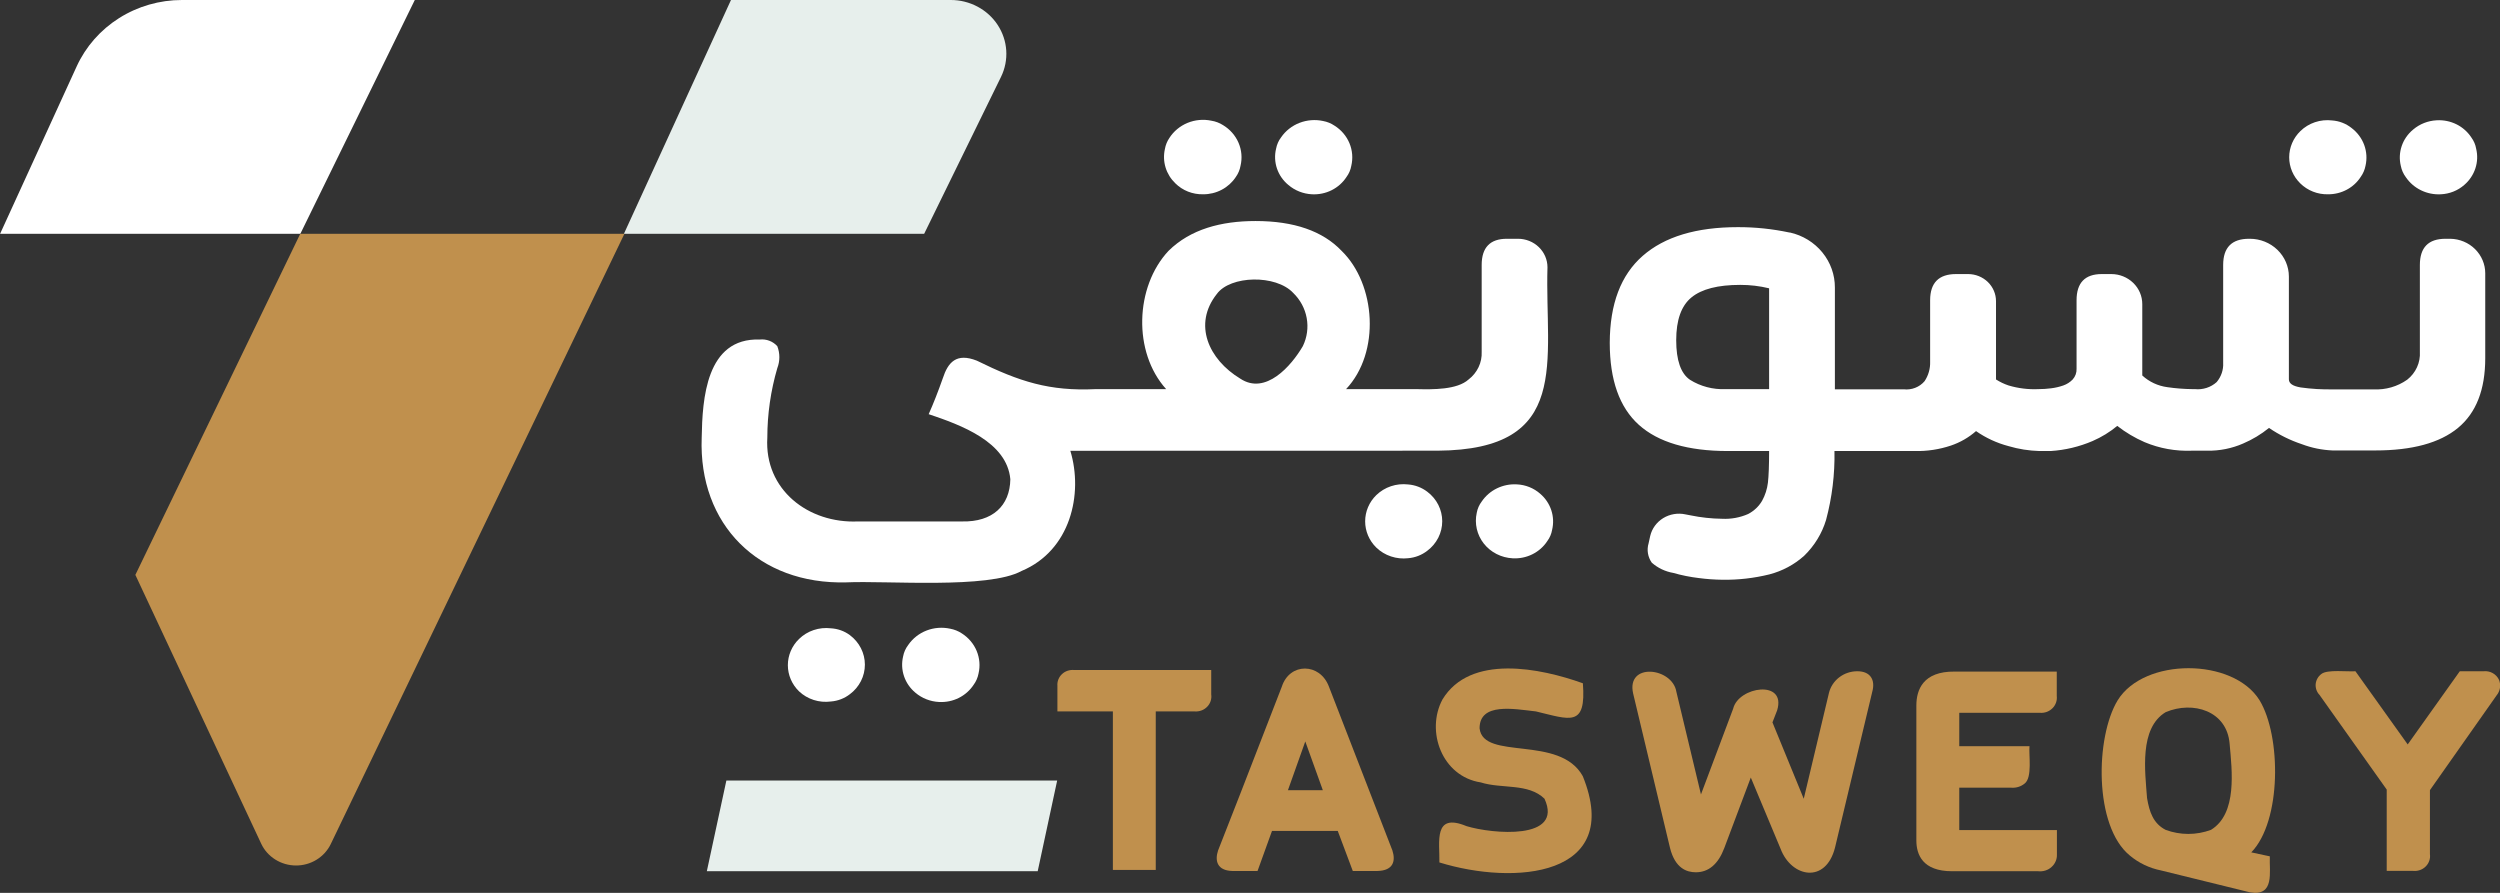 <svg width="112" height="40" viewBox="0 0 112 40" fill="none" xmlns="http://www.w3.org/2000/svg">
<rect x="0" y="0" width="112" height="40" fill="#333333" stroke="none"/>
<g clip-path="url(#clip0_15_1148)">
<path d="M42.568 28.166C42.215 28.089 41.846 28.117 41.511 28.247C41.175 28.377 40.888 28.603 40.688 28.895C40.572 29.047 40.493 29.223 40.459 29.409C40.389 29.703 40.403 30.01 40.501 30.296C40.598 30.583 40.775 30.838 41.011 31.034C41.306 31.284 41.68 31.43 42.071 31.449C42.377 31.465 42.682 31.403 42.954 31.267C43.226 31.131 43.456 30.927 43.62 30.677C43.73 30.527 43.804 30.355 43.838 30.174C43.918 29.835 43.888 29.482 43.754 29.16C43.62 28.838 43.386 28.564 43.086 28.374C42.93 28.271 42.754 28.2 42.568 28.166Z" fill="white"/>
<path d="M37.222 28.148C36.962 28.117 36.699 28.144 36.452 28.227C36.205 28.309 35.981 28.446 35.797 28.626C35.476 28.937 35.296 29.359 35.296 29.799C35.296 30.239 35.476 30.66 35.797 30.972C35.983 31.148 36.208 31.28 36.455 31.359C36.702 31.438 36.964 31.461 37.222 31.427C37.534 31.404 37.831 31.289 38.075 31.099C38.284 30.944 38.453 30.743 38.57 30.514C38.686 30.285 38.747 30.032 38.747 29.777C38.747 29.521 38.686 29.269 38.57 29.04C38.453 28.811 38.284 28.61 38.075 28.454C37.829 28.271 37.532 28.165 37.222 28.148Z" fill="white"/>
<path d="M53.899 8.704C54.191 8.706 54.479 8.636 54.735 8.5C54.992 8.364 55.209 8.167 55.365 7.928C55.472 7.778 55.544 7.608 55.575 7.429C55.658 7.084 55.627 6.723 55.486 6.396C55.346 6.07 55.104 5.794 54.794 5.607C54.635 5.505 54.455 5.437 54.267 5.407C53.91 5.333 53.537 5.367 53.2 5.506C52.864 5.645 52.58 5.881 52.387 6.183C52.286 6.331 52.218 6.499 52.188 6.675C52.126 6.948 52.135 7.233 52.217 7.502C52.298 7.77 52.449 8.015 52.654 8.212C52.816 8.373 53.01 8.499 53.224 8.584C53.438 8.668 53.667 8.709 53.899 8.704Z" fill="white"/>
<path d="M58.774 8.704C59.08 8.72 59.386 8.657 59.658 8.521C59.93 8.384 60.16 8.18 60.323 7.928C60.433 7.78 60.507 7.609 60.538 7.429C60.618 7.09 60.589 6.736 60.455 6.414C60.32 6.092 60.087 5.818 59.786 5.629C59.632 5.525 59.458 5.455 59.274 5.421C58.922 5.345 58.554 5.374 58.218 5.504C57.883 5.634 57.596 5.859 57.395 6.15C57.28 6.301 57.203 6.476 57.169 6.66C57.097 6.955 57.111 7.263 57.208 7.55C57.306 7.838 57.483 8.093 57.722 8.289C58.015 8.538 58.385 8.684 58.774 8.704Z" fill="white"/>
<path d="M67.955 21.7C67.647 21.682 67.339 21.744 67.063 21.878C66.787 22.012 66.553 22.215 66.383 22.465C66.268 22.616 66.191 22.79 66.158 22.975C66.105 23.213 66.106 23.46 66.161 23.698C66.216 23.936 66.323 24.16 66.476 24.354C66.629 24.547 66.824 24.707 67.047 24.82C67.27 24.934 67.515 24.999 67.767 25.012C68.073 25.029 68.379 24.967 68.652 24.831C68.925 24.695 69.156 24.491 69.32 24.239C69.43 24.091 69.503 23.92 69.534 23.74C69.604 23.448 69.592 23.143 69.498 22.858C69.404 22.572 69.232 22.317 69 22.119C68.713 21.866 68.343 21.717 67.955 21.7Z" fill="white"/>
<path d="M64.402 20.191C70.436 20.151 69.203 16.183 69.327 11.972C69.326 11.633 69.186 11.309 68.939 11.07C68.692 10.831 68.357 10.697 68.007 10.697H67.507C66.755 10.697 66.379 11.088 66.379 11.87V15.761C66.39 15.998 66.343 16.233 66.24 16.449C66.138 16.664 65.985 16.853 65.793 17C65.282 17.462 64.21 17.451 63.462 17.433H60.304C61.853 15.786 61.639 12.733 60.105 11.239C59.255 10.347 57.966 9.902 56.248 9.902C54.706 9.902 53.334 10.267 52.349 11.239C50.846 12.846 50.748 15.779 52.244 17.433H49.083C47.022 17.531 45.676 17.102 43.763 16.158C42.842 15.794 42.47 16.234 42.237 16.948C42.026 17.546 41.816 18.082 41.605 18.555C43.052 19.04 45.113 19.794 45.263 21.47C45.244 22.665 44.458 23.39 43.105 23.361H38.432C36.218 23.456 34.237 21.944 34.376 19.608C34.377 18.555 34.527 17.507 34.823 16.493C34.946 16.176 34.946 15.827 34.823 15.509C34.727 15.402 34.605 15.318 34.468 15.266C34.331 15.214 34.184 15.195 34.037 15.211C31.628 15.127 31.466 17.881 31.436 19.608C31.289 23.506 33.992 26.195 37.917 26.09C39.729 26.006 44.278 26.396 45.767 25.579C47.958 24.661 48.537 22.133 47.951 20.195L64.402 20.191ZM58.368 15.506C57.853 16.391 56.699 17.717 55.564 16.963C54.143 16.103 53.44 14.529 54.511 13.174C55.116 12.336 57.161 12.292 57.936 13.123C58.252 13.429 58.463 13.822 58.54 14.248C58.618 14.675 58.558 15.114 58.368 15.506Z" fill="white"/>
<path d="M63.083 21.703C62.824 21.673 62.56 21.7 62.314 21.783C62.067 21.866 61.843 22.002 61.658 22.181C61.338 22.493 61.159 22.916 61.159 23.356C61.159 23.796 61.338 24.218 61.658 24.531C61.843 24.71 62.068 24.846 62.316 24.928C62.563 25.011 62.827 25.038 63.087 25.008C63.399 24.982 63.696 24.866 63.94 24.676C64.149 24.52 64.318 24.32 64.435 24.09C64.551 23.86 64.612 23.608 64.612 23.352C64.612 23.096 64.551 22.844 64.435 22.614C64.318 22.385 64.149 22.184 63.94 22.028C63.693 21.84 63.395 21.727 63.083 21.703Z" fill="white"/>
<path d="M104.297 8.704C104.59 8.706 104.879 8.635 105.136 8.498C105.393 8.361 105.609 8.162 105.763 7.921C105.869 7.773 105.94 7.605 105.974 7.429C106.047 7.117 106.026 6.792 105.915 6.491C105.804 6.191 105.606 5.927 105.346 5.731C105.1 5.536 104.798 5.419 104.481 5.396C104.222 5.365 103.959 5.392 103.712 5.474C103.465 5.557 103.241 5.693 103.057 5.873C102.736 6.185 102.556 6.607 102.556 7.046C102.556 7.486 102.736 7.908 103.057 8.22C103.218 8.378 103.412 8.503 103.625 8.586C103.839 8.67 104.067 8.71 104.297 8.704Z" fill="white"/>
<path d="M110.718 6.161C110.554 5.91 110.324 5.705 110.051 5.569C109.778 5.434 109.472 5.371 109.165 5.389C108.775 5.408 108.403 5.554 108.109 5.804C107.872 5.999 107.694 6.254 107.597 6.541C107.499 6.828 107.485 7.135 107.556 7.429C107.591 7.613 107.668 7.787 107.782 7.939C107.952 8.189 108.186 8.391 108.462 8.525C108.738 8.66 109.045 8.721 109.353 8.704C109.741 8.686 110.111 8.538 110.399 8.285C110.63 8.087 110.802 7.831 110.896 7.546C110.99 7.26 111.003 6.956 110.932 6.664C110.902 6.482 110.828 6.311 110.718 6.161Z" fill="white"/>
<path d="M108.41 11.87V15.761C108.425 15.998 108.381 16.235 108.282 16.452C108.183 16.67 108.033 16.861 107.842 17.011C107.407 17.318 106.876 17.471 106.338 17.444H104.515C104.031 17.453 103.547 17.424 103.068 17.357C102.714 17.295 102.542 17.182 102.542 16.992V12.387C102.541 11.939 102.356 11.509 102.028 11.192C101.7 10.875 101.256 10.697 100.793 10.697H100.756C99.984 10.697 99.598 11.088 99.598 11.87V16.26C99.614 16.57 99.51 16.875 99.308 17.116C99.179 17.233 99.025 17.322 98.857 17.377C98.689 17.431 98.511 17.451 98.335 17.433H98.23C97.852 17.429 97.475 17.4 97.102 17.346C96.678 17.29 96.283 17.107 95.974 16.821V13.622C95.974 13.266 95.828 12.924 95.567 12.672C95.307 12.42 94.954 12.278 94.587 12.278H94.158C93.406 12.278 93.03 12.671 93.03 13.451V16.515C93.039 16.692 92.977 16.866 92.857 17C92.741 17.12 92.597 17.213 92.436 17.269C92.257 17.331 92.072 17.374 91.884 17.397C91.695 17.421 91.506 17.433 91.316 17.433C90.866 17.453 90.416 17.398 89.985 17.269C89.786 17.203 89.597 17.112 89.421 17V13.491C89.421 13.169 89.289 12.861 89.055 12.633C88.82 12.406 88.501 12.278 88.169 12.278H87.632C86.857 12.278 86.47 12.671 86.47 13.451V16.209C86.48 16.516 86.393 16.818 86.222 17.076C86.11 17.208 85.965 17.311 85.802 17.374C85.638 17.438 85.461 17.461 85.286 17.441H82.203V12.886C82.206 12.314 82.009 11.758 81.642 11.309C81.276 10.86 80.763 10.545 80.188 10.416H80.162C79.405 10.255 78.632 10.174 77.857 10.176C75.995 10.176 74.574 10.604 73.594 11.462C72.614 12.319 72.122 13.617 72.117 15.357C72.117 17.025 72.552 18.251 73.421 19.033C74.291 19.815 75.621 20.206 77.41 20.206H79.256C79.256 20.851 79.237 21.324 79.203 21.623C79.169 21.909 79.08 22.186 78.94 22.439C78.794 22.687 78.579 22.89 78.32 23.026C77.952 23.188 77.55 23.262 77.147 23.241C76.673 23.235 76.201 23.184 75.737 23.088L75.508 23.044C75.166 22.97 74.808 23.031 74.511 23.212C74.216 23.394 74.006 23.682 73.929 24.013L73.857 24.341C73.813 24.487 73.803 24.64 73.828 24.79C73.853 24.94 73.912 25.083 74 25.208C74.27 25.446 74.603 25.605 74.963 25.667C75.338 25.774 75.721 25.851 76.109 25.897C76.462 25.944 76.817 25.969 77.173 25.973C77.879 25.983 78.583 25.902 79.267 25.733C79.848 25.582 80.382 25.297 80.823 24.902C81.286 24.454 81.625 23.9 81.808 23.292C82.077 22.284 82.204 21.246 82.184 20.206H85.793C86.339 20.218 86.883 20.135 87.399 19.962C87.816 19.821 88.199 19.601 88.526 19.313C88.967 19.621 89.461 19.849 89.985 19.987C90.434 20.12 90.899 20.193 91.369 20.206H91.869C92.517 20.165 93.154 20.013 93.748 19.758C94.148 19.585 94.521 19.356 94.853 19.08C95.228 19.373 95.64 19.618 96.079 19.809C96.747 20.09 97.472 20.22 98.199 20.191H98.884C99.437 20.201 99.985 20.091 100.489 19.871C100.908 19.692 101.3 19.457 101.651 19.171C102.104 19.48 102.6 19.726 103.124 19.9C103.561 20.066 104.024 20.16 104.493 20.18H106.417C108.064 20.18 109.301 19.845 110.117 19.171C110.932 18.497 111.339 17.459 111.339 16.045V12.242C111.339 11.838 111.175 11.45 110.884 11.161C110.592 10.872 110.195 10.705 109.778 10.697H109.557C108.792 10.697 108.41 11.088 108.41 11.87ZM79.256 17.433H77.305C76.741 17.457 76.184 17.311 75.711 17.014C75.301 16.734 75.094 16.14 75.094 15.24C75.094 14.34 75.32 13.699 75.778 13.324C76.237 12.948 76.963 12.763 77.963 12.763C78.398 12.762 78.833 12.813 79.256 12.916V17.433Z" fill="white"/>
<path d="M47.372 30.724V31.872H49.857V38.973H51.778V31.872H53.53C53.633 31.879 53.736 31.863 53.832 31.827C53.927 31.79 54.014 31.733 54.084 31.66C54.154 31.588 54.207 31.5 54.238 31.405C54.269 31.31 54.277 31.209 54.263 31.11V30.017H48.124C48.025 30.007 47.924 30.018 47.829 30.049C47.735 30.081 47.649 30.132 47.577 30.2C47.505 30.267 47.45 30.349 47.414 30.44C47.379 30.531 47.364 30.628 47.372 30.724Z" fill="#C0904D"/>
<path d="M59.537 30.764C59.139 29.689 57.778 29.671 57.425 30.764C55.921 34.65 54.97 37.095 54.571 38.098C54.417 38.557 54.522 39.002 55.21 39.02H56.338L56.985 37.227H59.932L60.605 39.02H61.71C62.425 39.002 62.53 38.572 62.38 38.102L59.537 30.764ZM59.263 35.402H57.699L58.477 33.216L59.263 35.402Z" fill="#C0904D"/>
<path d="M70.91 34.775C69.876 32.899 66.447 34.094 66.285 32.629C66.285 31.464 67.812 31.759 68.812 31.872C70.342 32.236 71.067 32.6 70.913 30.611C69.015 29.93 65.865 29.281 64.62 31.34C63.868 32.757 64.598 34.783 66.338 35.052C67.285 35.351 68.462 35.074 69.192 35.781C70.064 37.661 66.838 37.358 65.703 37.012C64.199 36.386 64.504 37.719 64.485 38.637C67.842 39.676 72.733 39.289 70.91 34.775Z" fill="#C0904D"/>
<path d="M83.207 30.072C82.912 30.072 82.626 30.168 82.396 30.345C82.165 30.523 82.003 30.77 81.936 31.048L80.808 35.785L79.406 32.363L79.616 31.824C80.041 30.433 77.887 30.753 77.646 31.748L76.203 35.591L75.101 30.99C74.921 29.897 72.846 29.664 73.165 31.07L74.816 37.985C75.045 38.903 75.567 39.078 75.974 39.078C76.545 39.078 76.974 38.714 77.244 38.003L78.436 34.834L79.77 38.025C80.255 39.311 81.797 39.61 82.21 37.967L83.876 30.997C84.026 30.462 83.797 30.072 83.207 30.072Z" fill="#C0904D"/>
<path d="M85.853 31.606V37.654C85.853 38.284 86.132 39.031 87.451 39.031H91.312C91.42 39.043 91.529 39.033 91.632 39C91.735 38.968 91.83 38.914 91.909 38.842C91.989 38.771 92.052 38.684 92.093 38.587C92.135 38.49 92.154 38.385 92.15 38.28V37.187H87.775V35.289H90.117C90.332 35.304 90.543 35.236 90.707 35.1C91.056 34.827 90.884 33.817 90.921 33.431H87.775V31.934H91.391C91.494 31.942 91.598 31.928 91.695 31.893C91.792 31.857 91.879 31.801 91.951 31.729C92.023 31.657 92.078 31.57 92.111 31.475C92.144 31.38 92.155 31.279 92.143 31.18V30.087H87.568C86.15 30.072 85.853 30.906 85.853 31.606Z" fill="#C0904D"/>
<path d="M101.229 31.373C100.041 29.46 96.056 29.453 94.872 31.373C93.872 33.016 93.797 37.013 95.421 38.332C95.819 38.664 96.297 38.892 96.812 38.995L100.793 39.975C101.921 40.175 101.658 39.057 101.688 38.364L100.857 38.186C102.222 36.787 102.199 32.969 101.229 31.373ZM97.022 31.905C98.244 31.387 99.77 31.843 99.887 33.322C99.992 34.517 100.24 36.452 99.052 37.177C98.398 37.421 97.673 37.421 97.019 37.177C96.466 36.892 96.293 36.375 96.188 35.756C96.101 34.575 95.827 32.626 97.022 31.905Z" fill="#C0904D"/>
<path d="M111.959 30.465C111.902 30.336 111.804 30.229 111.68 30.158C111.555 30.087 111.411 30.057 111.267 30.072H110.199L107.865 33.351L105.523 30.072C105.195 30.101 104.252 29.981 103.996 30.196C103.924 30.25 103.864 30.318 103.82 30.396C103.776 30.474 103.75 30.56 103.742 30.649C103.735 30.737 103.747 30.826 103.777 30.91C103.807 30.994 103.855 31.071 103.917 31.136L106.925 35.373V39.016H108.109C108.212 39.026 108.317 39.014 108.414 38.979C108.512 38.945 108.6 38.889 108.672 38.817C108.745 38.745 108.799 38.658 108.832 38.562C108.865 38.467 108.875 38.365 108.861 38.266V35.398L111.906 31.07C111.961 30.98 111.994 30.878 112.004 30.773C112.013 30.669 111.997 30.563 111.959 30.465Z" fill="#C0904D"/>
<path d="M46.489 39.031H31.666L32.541 34.969H47.361L46.489 39.031Z" fill="#E7EFEC"/>
<path d="M32.748 6.53061e-06L27.951 10.475H41.402L44.846 3.443C45.026 3.075 45.106 2.669 45.08 2.262C45.054 1.856 44.922 1.463 44.697 1.119C44.472 0.775 44.161 0.493 43.792 0.297C43.424 0.101 43.01 -0.001 42.59 6.53061e-06H32.748Z" fill="#E7EFEC"/>
<path d="M3.436 2.973L0.004 10.475H13.455L18.583 0H8.151C7.152 0 6.175 0.281 5.338 0.809C4.502 1.337 3.841 2.088 3.436 2.973Z" fill="white"/>
<path d="M6.064 25.755L11.703 37.8C11.838 38.088 12.056 38.334 12.331 38.506C12.606 38.679 12.926 38.772 13.253 38.774C13.581 38.776 13.902 38.687 14.179 38.517C14.456 38.348 14.677 38.105 14.816 37.818L27.974 10.475H13.451L6.064 25.755Z" fill="#C0904D"/>
</g>
<defs>
<clipPath id="clip0_15_1148">
<rect width="112" height="40" fill="white"/>
</clipPath>
</defs>
</svg>
